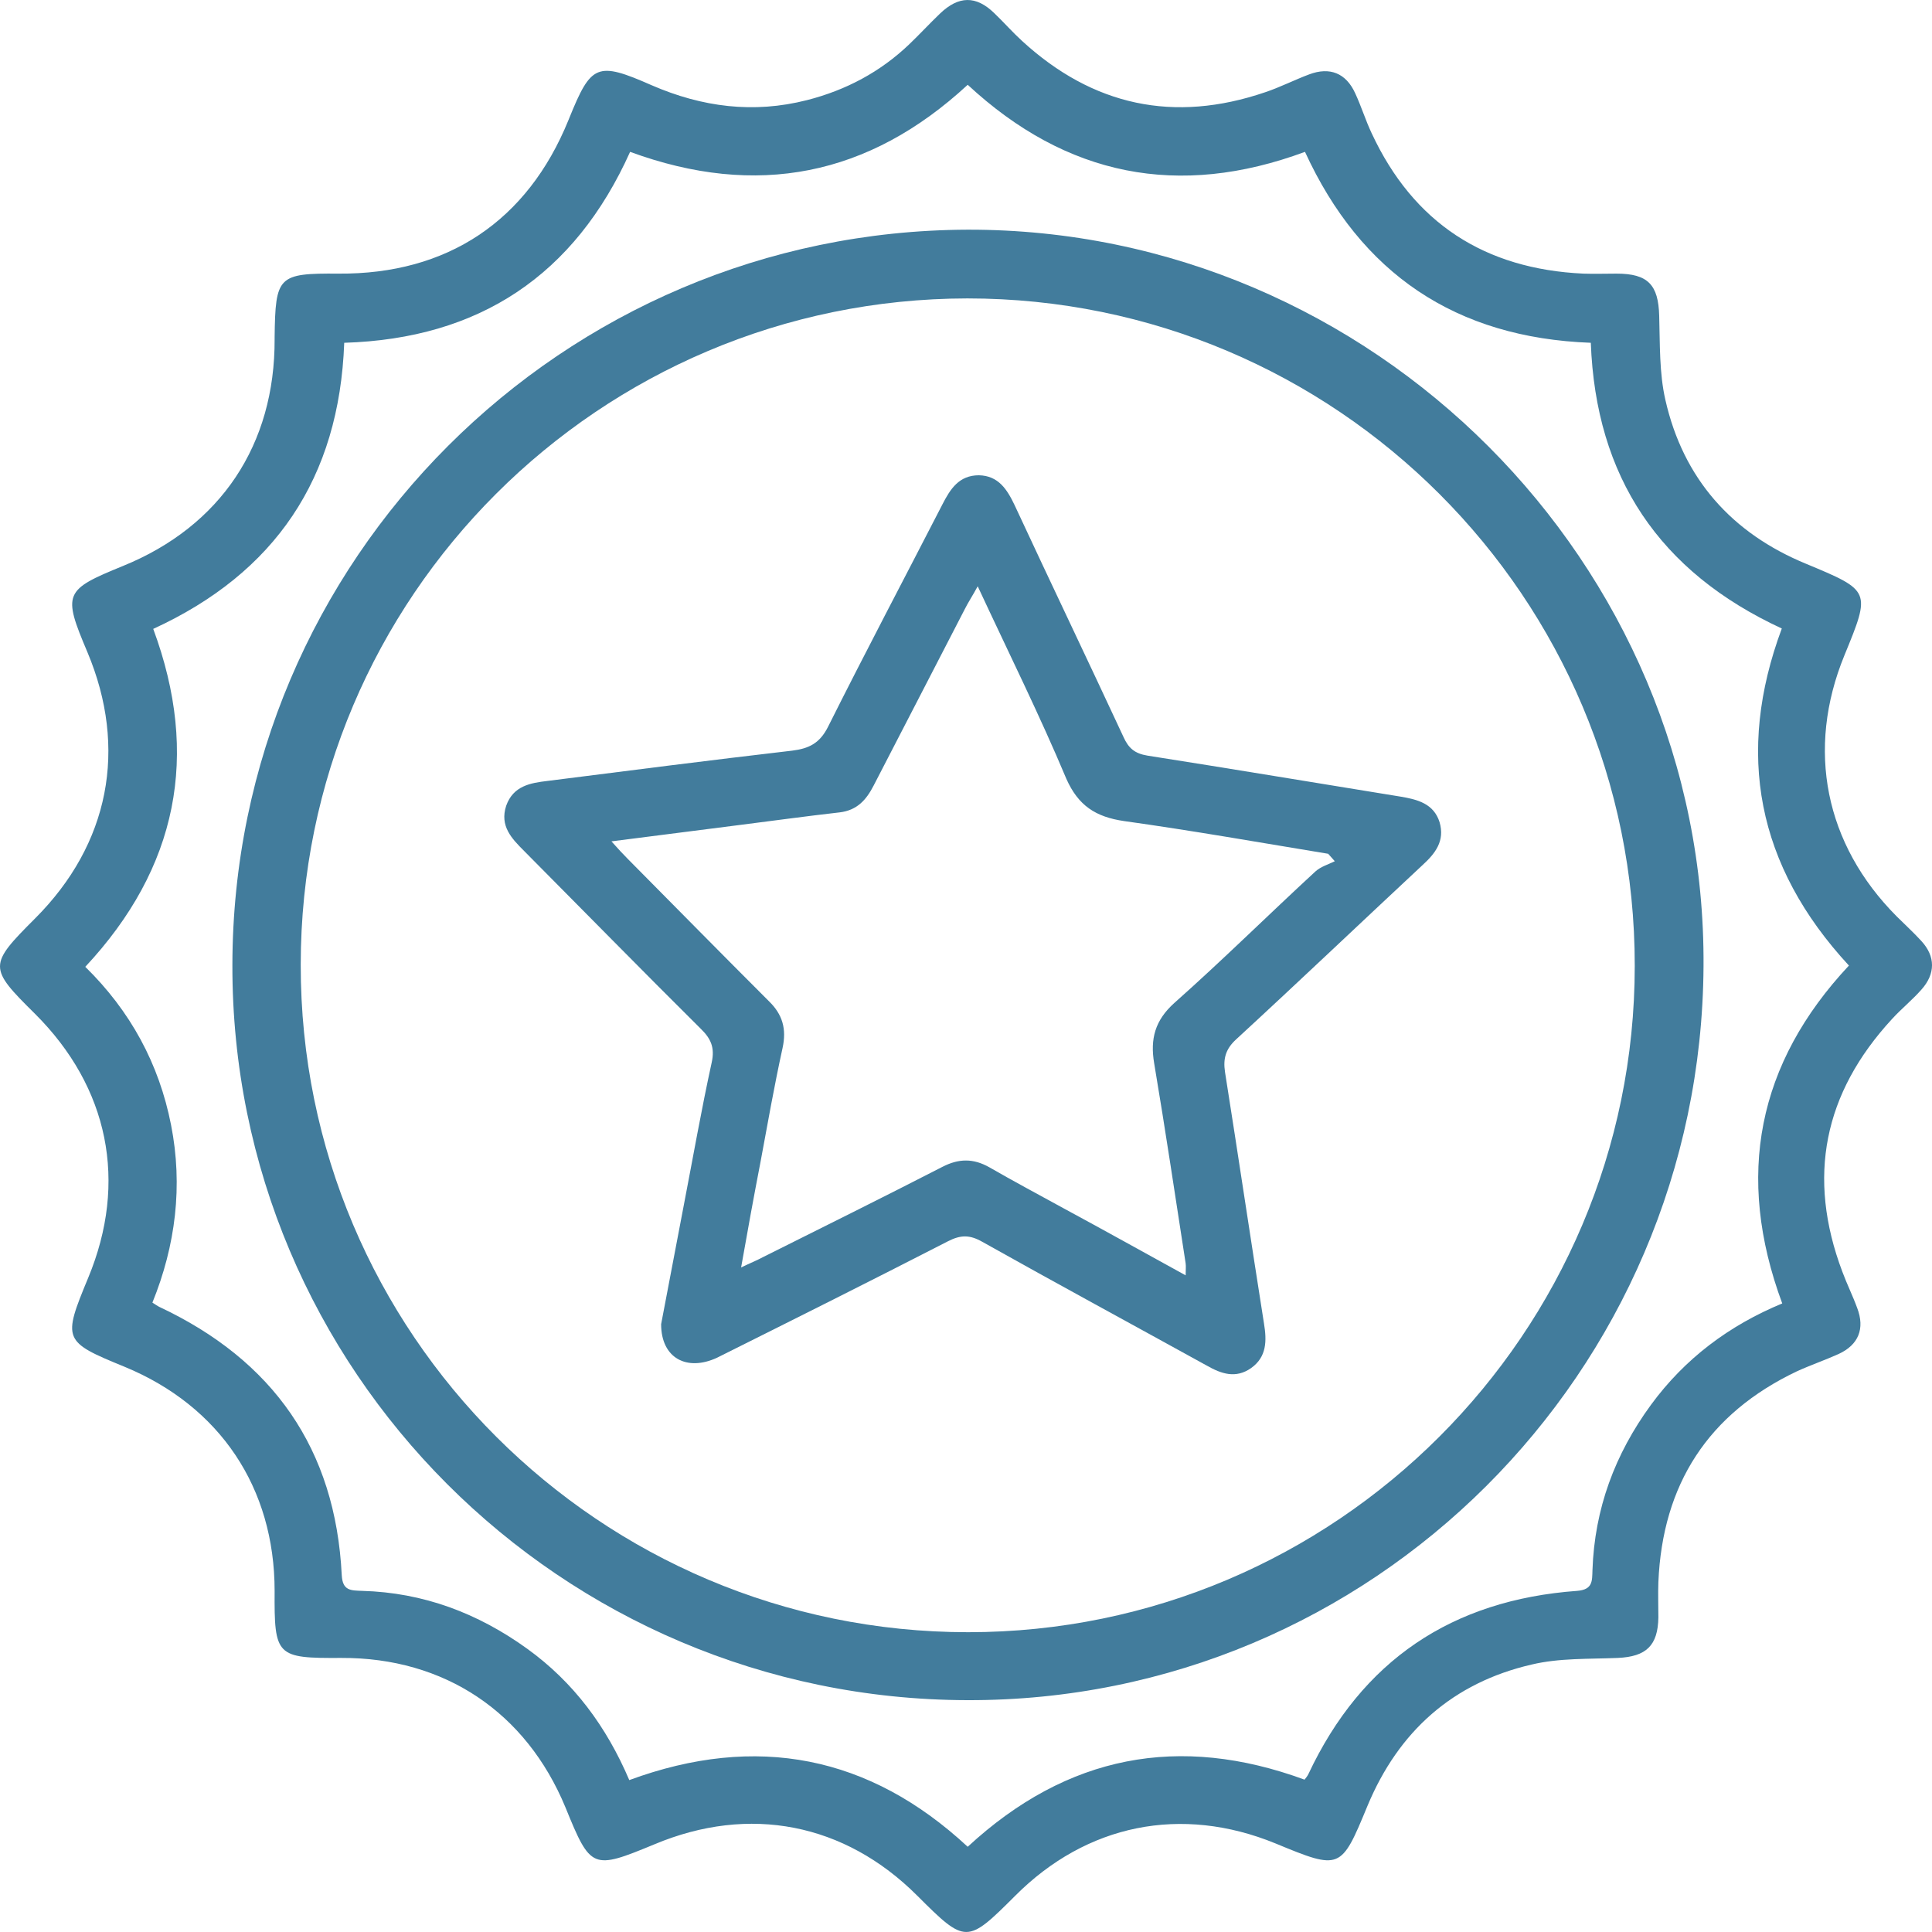 <svg width="35" height="35" viewBox="0 0 35 35" fill="none" xmlns="http://www.w3.org/2000/svg">
<g clip-path="url(#clip0_30_62)">
<path d="M6.131 4.957C8.105 4.972 9.553 4.004 10.296 2.181C10.304 2.166 10.304 2.159 10.311 2.144C10.709 1.161 10.814 1.108 11.805 1.544C12.72 1.941 13.651 2.061 14.619 1.814C15.325 1.634 15.948 1.303 16.473 0.801C16.661 0.621 16.841 0.426 17.029 0.246C17.366 -0.077 17.681 -0.084 18.012 0.238C18.184 0.403 18.342 0.583 18.515 0.741C19.798 1.919 21.269 2.234 22.92 1.671C23.19 1.581 23.453 1.446 23.716 1.348C24.091 1.206 24.384 1.326 24.549 1.686C24.661 1.926 24.736 2.174 24.849 2.414C25.607 4.042 26.898 4.874 28.684 4.957C28.887 4.964 29.082 4.957 29.285 4.957C29.855 4.957 30.043 5.159 30.058 5.722C30.073 6.232 30.058 6.757 30.17 7.245C30.493 8.67 31.371 9.66 32.722 10.215C33.893 10.703 33.893 10.703 33.413 11.873C32.715 13.576 33.06 15.294 34.358 16.599C34.508 16.749 34.666 16.892 34.809 17.049C35.064 17.327 35.064 17.642 34.809 17.927C34.644 18.115 34.448 18.272 34.276 18.46C33.037 19.803 32.73 21.325 33.375 23.036C33.458 23.261 33.563 23.471 33.645 23.696C33.788 24.071 33.668 24.364 33.308 24.529C33.06 24.641 32.797 24.731 32.55 24.844C30.943 25.609 30.118 26.892 30.043 28.662C30.035 28.872 30.043 29.09 30.043 29.3C30.035 29.81 29.825 30.012 29.307 30.035C28.782 30.057 28.249 30.035 27.746 30.155C26.32 30.485 25.337 31.363 24.774 32.713C24.294 33.876 24.286 33.883 23.108 33.396C21.404 32.698 19.685 33.043 18.387 34.348C17.516 35.218 17.494 35.218 16.616 34.341C15.302 33.028 13.576 32.69 11.857 33.411C10.732 33.876 10.702 33.868 10.244 32.743C9.531 31.018 8.052 30.027 6.183 30.035C5.005 30.042 4.968 30.005 4.975 28.82C4.975 26.952 3.984 25.474 2.258 24.761C1.14 24.304 1.132 24.274 1.598 23.148C2.318 21.415 1.973 19.698 0.63 18.362C-0.211 17.53 -0.211 17.485 0.637 16.637C1.98 15.294 2.318 13.561 1.583 11.813C1.132 10.748 1.162 10.688 2.228 10.253C3.999 9.533 4.983 8.055 4.975 6.142C4.975 6.127 4.975 6.12 4.975 6.105C4.99 5.002 5.035 4.949 6.131 4.957ZM32.287 23.613C31.431 21.303 31.837 19.262 33.495 17.492C31.822 15.684 31.439 13.644 32.279 11.386C30.058 10.358 28.909 8.64 28.819 6.21C26.373 6.12 24.654 4.957 23.641 2.751C21.352 3.599 19.318 3.194 17.531 1.536C15.738 3.194 13.704 3.591 11.415 2.751C10.409 4.987 8.683 6.135 6.236 6.21C6.146 8.663 4.983 10.38 2.776 11.393C3.624 13.681 3.219 15.722 1.545 17.515C2.363 18.317 2.881 19.27 3.099 20.38C3.316 21.483 3.181 22.563 2.761 23.598C2.821 23.636 2.851 23.658 2.881 23.673C4.945 24.641 6.078 26.247 6.191 28.535C6.206 28.82 6.356 28.812 6.559 28.82C7.669 28.85 8.66 29.225 9.553 29.87C10.394 30.477 10.987 31.28 11.4 32.248C13.704 31.4 15.753 31.805 17.531 33.456C19.333 31.79 21.367 31.408 23.633 32.24C23.663 32.203 23.686 32.173 23.701 32.143C24.669 30.08 26.305 28.985 28.572 28.82C28.857 28.797 28.842 28.64 28.849 28.445C28.887 27.334 29.255 26.344 29.908 25.451C30.523 24.611 31.326 24.011 32.287 23.613Z" fill="#427C9C"/>
<path d="M4.21 17.484C4.217 10.14 10.184 4.184 17.531 4.161C24.864 4.146 30.913 10.2 30.861 17.507C30.816 24.873 24.849 30.822 17.524 30.8C10.161 30.785 4.195 24.813 4.21 17.484ZM17.524 5.406C10.859 5.414 5.448 10.815 5.448 17.477C5.44 24.153 10.867 29.569 17.539 29.569C24.196 29.569 29.615 24.153 29.615 17.499C29.622 10.823 24.204 5.406 17.524 5.406Z" fill="#427C9C"/>
<path d="M11.977 23.989C12.105 23.314 12.248 22.563 12.39 21.821C12.555 20.966 12.706 20.103 12.893 19.248C12.953 18.978 12.878 18.813 12.691 18.633C11.617 17.567 10.559 16.487 9.493 15.414C9.268 15.189 9.05 14.964 9.17 14.597C9.298 14.237 9.606 14.184 9.921 14.147C11.4 13.959 12.871 13.771 14.349 13.599C14.657 13.561 14.852 13.464 15.002 13.164C15.678 11.813 16.383 10.478 17.074 9.135C17.216 8.858 17.374 8.61 17.734 8.61C18.087 8.618 18.244 8.865 18.38 9.15C19.032 10.553 19.701 11.949 20.353 13.351C20.444 13.554 20.556 13.651 20.789 13.689C22.32 13.929 23.843 14.184 25.375 14.432C25.682 14.484 25.975 14.559 26.08 14.897C26.177 15.234 26.005 15.459 25.765 15.677C24.639 16.727 23.528 17.785 22.395 18.828C22.207 19 22.155 19.173 22.192 19.42C22.432 20.936 22.658 22.458 22.898 23.974C22.95 24.289 22.95 24.581 22.665 24.784C22.387 24.979 22.125 24.889 21.862 24.739C20.503 23.989 19.145 23.254 17.794 22.496C17.569 22.368 17.404 22.368 17.171 22.488C15.783 23.201 14.387 23.899 12.991 24.596C12.443 24.851 11.977 24.604 11.977 23.989ZM17.712 10.621C17.614 10.801 17.539 10.913 17.479 11.033C16.931 12.099 16.376 13.164 15.828 14.229C15.693 14.492 15.527 14.679 15.212 14.717C14.619 14.784 14.019 14.867 13.426 14.942C12.661 15.039 11.902 15.137 11.077 15.242C11.204 15.384 11.287 15.474 11.37 15.557C12.225 16.42 13.073 17.282 13.929 18.137C14.177 18.378 14.252 18.64 14.177 18.985C14.027 19.668 13.906 20.358 13.779 21.041C13.659 21.663 13.546 22.278 13.426 22.961C13.599 22.878 13.711 22.834 13.824 22.773C14.905 22.233 15.993 21.693 17.074 21.138C17.366 20.988 17.629 20.981 17.922 21.146C18.364 21.401 18.815 21.641 19.265 21.888C20.001 22.286 20.729 22.691 21.479 23.104C21.479 23.006 21.487 22.946 21.479 22.886C21.292 21.678 21.111 20.463 20.909 19.263C20.834 18.82 20.924 18.483 21.277 18.167C22.147 17.395 22.973 16.577 23.828 15.789C23.926 15.699 24.061 15.662 24.181 15.602C24.144 15.557 24.099 15.512 24.061 15.467C22.83 15.264 21.599 15.047 20.361 14.874C19.851 14.799 19.535 14.597 19.318 14.109C18.837 12.961 18.274 11.829 17.712 10.621Z" fill="#427C9C"/>
</g>
<defs>
<clipPath id="clip0_30_62">
<rect width="35" height="35" fill="white"/>
</clipPath>
</defs>
</svg>
